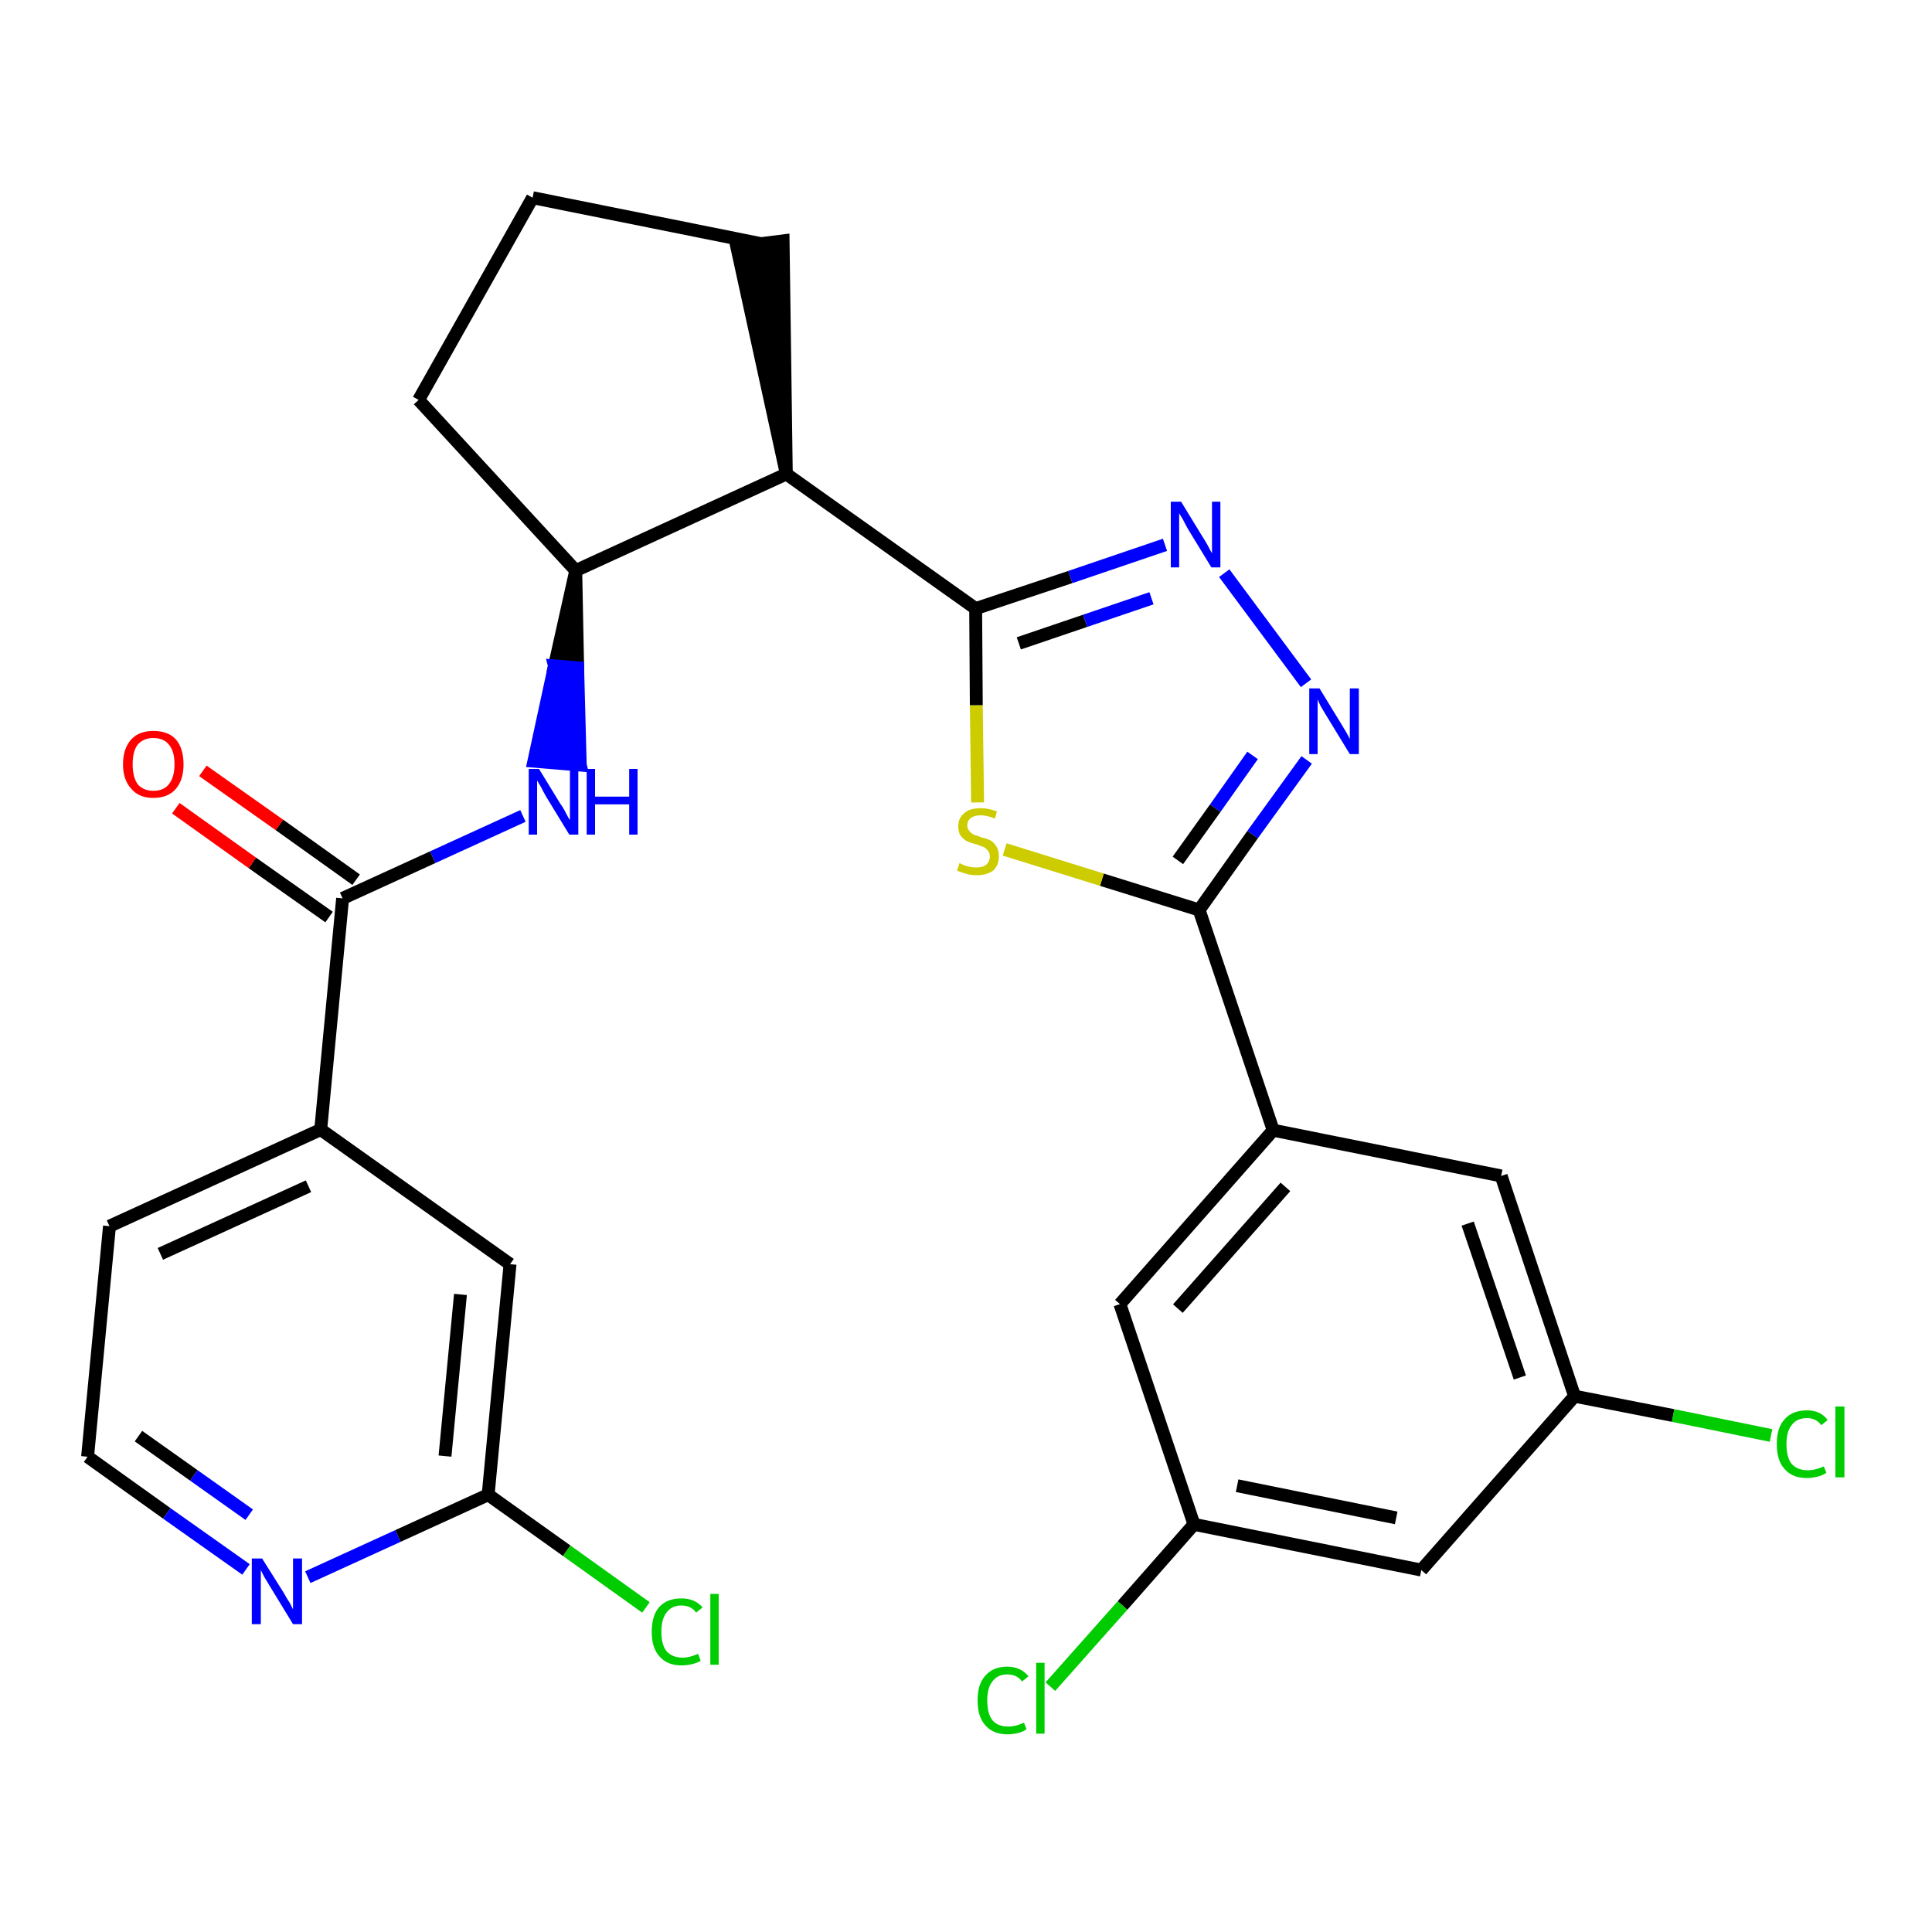 <?xml version='1.0' encoding='iso-8859-1'?>
<svg version='1.1' baseProfile='full'
              xmlns='http://www.w3.org/2000/svg'
                      xmlns:rdkit='http://www.rdkit.org/xml'
                      xmlns:xlink='http://www.w3.org/1999/xlink'
                  xml:space='preserve'
width='300px' height='300px' viewBox='0 0 300 300'>
<!-- END OF HEADER -->
<path class='bond-0 atom-0 atom-1' d='M 27.3,125.5 L 39.2,134.0' style='fill:none;fill-rule:evenodd;stroke:#FF0000;stroke-width:2.0px;stroke-linecap:butt;stroke-linejoin:miter;stroke-opacity:1' />
<path class='bond-0 atom-0 atom-1' d='M 39.2,134.0 L 51.1,142.4' style='fill:none;fill-rule:evenodd;stroke:#000000;stroke-width:2.0px;stroke-linecap:butt;stroke-linejoin:miter;stroke-opacity:1' />
<path class='bond-0 atom-0 atom-1' d='M 31.5,119.7 L 43.4,128.1' style='fill:none;fill-rule:evenodd;stroke:#FF0000;stroke-width:2.0px;stroke-linecap:butt;stroke-linejoin:miter;stroke-opacity:1' />
<path class='bond-0 atom-0 atom-1' d='M 43.4,128.1 L 55.3,136.6' style='fill:none;fill-rule:evenodd;stroke:#000000;stroke-width:2.0px;stroke-linecap:butt;stroke-linejoin:miter;stroke-opacity:1' />
<path class='bond-1 atom-1 atom-2' d='M 53.2,139.5 L 67.2,133.1' style='fill:none;fill-rule:evenodd;stroke:#000000;stroke-width:2.0px;stroke-linecap:butt;stroke-linejoin:miter;stroke-opacity:1' />
<path class='bond-1 atom-1 atom-2' d='M 67.2,133.1 L 81.2,126.7' style='fill:none;fill-rule:evenodd;stroke:#0000FF;stroke-width:2.0px;stroke-linecap:butt;stroke-linejoin:miter;stroke-opacity:1' />
<path class='bond-20 atom-1 atom-21' d='M 53.2,139.5 L 49.8,175.4' style='fill:none;fill-rule:evenodd;stroke:#000000;stroke-width:2.0px;stroke-linecap:butt;stroke-linejoin:miter;stroke-opacity:1' />
<path class='bond-2 atom-3 atom-2' d='M 89.4,88.6 L 86.1,103.4 L 89.7,103.7 Z' style='fill:#000000;fill-rule:evenodd;fill-opacity:1;stroke:#000000;stroke-width:2.0px;stroke-linecap:butt;stroke-linejoin:miter;stroke-opacity:1;' />
<path class='bond-2 atom-3 atom-2' d='M 86.1,103.4 L 90.1,118.8 L 82.9,118.2 Z' style='fill:#0000FF;fill-rule:evenodd;fill-opacity:1;stroke:#0000FF;stroke-width:2.0px;stroke-linecap:butt;stroke-linejoin:miter;stroke-opacity:1;' />
<path class='bond-2 atom-3 atom-2' d='M 86.1,103.4 L 89.7,103.7 L 90.1,118.8 Z' style='fill:#0000FF;fill-rule:evenodd;fill-opacity:1;stroke:#0000FF;stroke-width:2.0px;stroke-linecap:butt;stroke-linejoin:miter;stroke-opacity:1;' />
<path class='bond-3 atom-3 atom-4' d='M 89.4,88.6 L 65.0,62.1' style='fill:none;fill-rule:evenodd;stroke:#000000;stroke-width:2.0px;stroke-linecap:butt;stroke-linejoin:miter;stroke-opacity:1' />
<path class='bond-27 atom-7 atom-3' d='M 122.1,73.6 L 89.4,88.6' style='fill:none;fill-rule:evenodd;stroke:#000000;stroke-width:2.0px;stroke-linecap:butt;stroke-linejoin:miter;stroke-opacity:1' />
<path class='bond-4 atom-4 atom-5' d='M 65.0,62.1 L 82.7,30.7' style='fill:none;fill-rule:evenodd;stroke:#000000;stroke-width:2.0px;stroke-linecap:butt;stroke-linejoin:miter;stroke-opacity:1' />
<path class='bond-5 atom-5 atom-6' d='M 82.7,30.7 L 118.0,37.8' style='fill:none;fill-rule:evenodd;stroke:#000000;stroke-width:2.0px;stroke-linecap:butt;stroke-linejoin:miter;stroke-opacity:1' />
<path class='bond-6 atom-7 atom-6' d='M 122.1,73.6 L 121.6,37.4 L 114.4,38.3 Z' style='fill:#000000;fill-rule:evenodd;fill-opacity:1;stroke:#000000;stroke-width:2.0px;stroke-linecap:butt;stroke-linejoin:miter;stroke-opacity:1;' />
<path class='bond-7 atom-7 atom-8' d='M 122.1,73.6 L 151.5,94.5' style='fill:none;fill-rule:evenodd;stroke:#000000;stroke-width:2.0px;stroke-linecap:butt;stroke-linejoin:miter;stroke-opacity:1' />
<path class='bond-8 atom-8 atom-9' d='M 151.5,94.5 L 166.2,89.6' style='fill:none;fill-rule:evenodd;stroke:#000000;stroke-width:2.0px;stroke-linecap:butt;stroke-linejoin:miter;stroke-opacity:1' />
<path class='bond-8 atom-8 atom-9' d='M 166.2,89.6 L 180.9,84.6' style='fill:none;fill-rule:evenodd;stroke:#0000FF;stroke-width:2.0px;stroke-linecap:butt;stroke-linejoin:miter;stroke-opacity:1' />
<path class='bond-8 atom-8 atom-9' d='M 158.2,99.9 L 168.5,96.4' style='fill:none;fill-rule:evenodd;stroke:#000000;stroke-width:2.0px;stroke-linecap:butt;stroke-linejoin:miter;stroke-opacity:1' />
<path class='bond-8 atom-8 atom-9' d='M 168.5,96.4 L 178.8,92.9' style='fill:none;fill-rule:evenodd;stroke:#0000FF;stroke-width:2.0px;stroke-linecap:butt;stroke-linejoin:miter;stroke-opacity:1' />
<path class='bond-28 atom-20 atom-8' d='M 151.8,124.6 L 151.6,109.5' style='fill:none;fill-rule:evenodd;stroke:#CCCC00;stroke-width:2.0px;stroke-linecap:butt;stroke-linejoin:miter;stroke-opacity:1' />
<path class='bond-28 atom-20 atom-8' d='M 151.6,109.5 L 151.5,94.5' style='fill:none;fill-rule:evenodd;stroke:#000000;stroke-width:2.0px;stroke-linecap:butt;stroke-linejoin:miter;stroke-opacity:1' />
<path class='bond-9 atom-9 atom-10' d='M 190.1,89.0 L 202.8,106.1' style='fill:none;fill-rule:evenodd;stroke:#0000FF;stroke-width:2.0px;stroke-linecap:butt;stroke-linejoin:miter;stroke-opacity:1' />
<path class='bond-10 atom-10 atom-11' d='M 202.9,118.0 L 194.5,129.6' style='fill:none;fill-rule:evenodd;stroke:#0000FF;stroke-width:2.0px;stroke-linecap:butt;stroke-linejoin:miter;stroke-opacity:1' />
<path class='bond-10 atom-10 atom-11' d='M 194.5,129.6 L 186.2,141.3' style='fill:none;fill-rule:evenodd;stroke:#000000;stroke-width:2.0px;stroke-linecap:butt;stroke-linejoin:miter;stroke-opacity:1' />
<path class='bond-10 atom-10 atom-11' d='M 194.5,117.3 L 188.7,125.5' style='fill:none;fill-rule:evenodd;stroke:#0000FF;stroke-width:2.0px;stroke-linecap:butt;stroke-linejoin:miter;stroke-opacity:1' />
<path class='bond-10 atom-10 atom-11' d='M 188.7,125.5 L 182.9,133.6' style='fill:none;fill-rule:evenodd;stroke:#000000;stroke-width:2.0px;stroke-linecap:butt;stroke-linejoin:miter;stroke-opacity:1' />
<path class='bond-11 atom-11 atom-12' d='M 186.2,141.3 L 197.7,175.5' style='fill:none;fill-rule:evenodd;stroke:#000000;stroke-width:2.0px;stroke-linecap:butt;stroke-linejoin:miter;stroke-opacity:1' />
<path class='bond-19 atom-11 atom-20' d='M 186.2,141.3 L 171.1,136.6' style='fill:none;fill-rule:evenodd;stroke:#000000;stroke-width:2.0px;stroke-linecap:butt;stroke-linejoin:miter;stroke-opacity:1' />
<path class='bond-19 atom-11 atom-20' d='M 171.1,136.6 L 156.0,131.9' style='fill:none;fill-rule:evenodd;stroke:#CCCC00;stroke-width:2.0px;stroke-linecap:butt;stroke-linejoin:miter;stroke-opacity:1' />
<path class='bond-12 atom-12 atom-13' d='M 197.7,175.5 L 173.9,202.5' style='fill:none;fill-rule:evenodd;stroke:#000000;stroke-width:2.0px;stroke-linecap:butt;stroke-linejoin:miter;stroke-opacity:1' />
<path class='bond-12 atom-12 atom-13' d='M 199.6,184.3 L 182.9,203.2' style='fill:none;fill-rule:evenodd;stroke:#000000;stroke-width:2.0px;stroke-linecap:butt;stroke-linejoin:miter;stroke-opacity:1' />
<path class='bond-30 atom-19 atom-12' d='M 233.1,182.6 L 197.7,175.5' style='fill:none;fill-rule:evenodd;stroke:#000000;stroke-width:2.0px;stroke-linecap:butt;stroke-linejoin:miter;stroke-opacity:1' />
<path class='bond-13 atom-13 atom-14' d='M 173.9,202.5 L 185.4,236.7' style='fill:none;fill-rule:evenodd;stroke:#000000;stroke-width:2.0px;stroke-linecap:butt;stroke-linejoin:miter;stroke-opacity:1' />
<path class='bond-14 atom-14 atom-15' d='M 185.4,236.7 L 174.3,249.3' style='fill:none;fill-rule:evenodd;stroke:#000000;stroke-width:2.0px;stroke-linecap:butt;stroke-linejoin:miter;stroke-opacity:1' />
<path class='bond-14 atom-14 atom-15' d='M 174.3,249.3 L 163.1,261.9' style='fill:none;fill-rule:evenodd;stroke:#00CC00;stroke-width:2.0px;stroke-linecap:butt;stroke-linejoin:miter;stroke-opacity:1' />
<path class='bond-15 atom-14 atom-16' d='M 185.4,236.7 L 220.7,243.8' style='fill:none;fill-rule:evenodd;stroke:#000000;stroke-width:2.0px;stroke-linecap:butt;stroke-linejoin:miter;stroke-opacity:1' />
<path class='bond-15 atom-14 atom-16' d='M 192.1,230.7 L 216.8,235.7' style='fill:none;fill-rule:evenodd;stroke:#000000;stroke-width:2.0px;stroke-linecap:butt;stroke-linejoin:miter;stroke-opacity:1' />
<path class='bond-16 atom-16 atom-17' d='M 220.7,243.8 L 244.5,216.8' style='fill:none;fill-rule:evenodd;stroke:#000000;stroke-width:2.0px;stroke-linecap:butt;stroke-linejoin:miter;stroke-opacity:1' />
<path class='bond-17 atom-17 atom-18' d='M 244.5,216.8 L 259.8,219.8' style='fill:none;fill-rule:evenodd;stroke:#000000;stroke-width:2.0px;stroke-linecap:butt;stroke-linejoin:miter;stroke-opacity:1' />
<path class='bond-17 atom-17 atom-18' d='M 259.8,219.8 L 275.0,222.9' style='fill:none;fill-rule:evenodd;stroke:#00CC00;stroke-width:2.0px;stroke-linecap:butt;stroke-linejoin:miter;stroke-opacity:1' />
<path class='bond-18 atom-17 atom-19' d='M 244.5,216.8 L 233.1,182.6' style='fill:none;fill-rule:evenodd;stroke:#000000;stroke-width:2.0px;stroke-linecap:butt;stroke-linejoin:miter;stroke-opacity:1' />
<path class='bond-18 atom-17 atom-19' d='M 236.0,213.9 L 227.9,190.0' style='fill:none;fill-rule:evenodd;stroke:#000000;stroke-width:2.0px;stroke-linecap:butt;stroke-linejoin:miter;stroke-opacity:1' />
<path class='bond-21 atom-21 atom-22' d='M 49.8,175.4 L 17.0,190.4' style='fill:none;fill-rule:evenodd;stroke:#000000;stroke-width:2.0px;stroke-linecap:butt;stroke-linejoin:miter;stroke-opacity:1' />
<path class='bond-21 atom-21 atom-22' d='M 47.9,184.2 L 24.9,194.7' style='fill:none;fill-rule:evenodd;stroke:#000000;stroke-width:2.0px;stroke-linecap:butt;stroke-linejoin:miter;stroke-opacity:1' />
<path class='bond-29 atom-27 atom-21' d='M 79.2,196.3 L 49.8,175.4' style='fill:none;fill-rule:evenodd;stroke:#000000;stroke-width:2.0px;stroke-linecap:butt;stroke-linejoin:miter;stroke-opacity:1' />
<path class='bond-22 atom-22 atom-23' d='M 17.0,190.4 L 13.6,226.2' style='fill:none;fill-rule:evenodd;stroke:#000000;stroke-width:2.0px;stroke-linecap:butt;stroke-linejoin:miter;stroke-opacity:1' />
<path class='bond-23 atom-23 atom-24' d='M 13.6,226.2 L 25.9,235.0' style='fill:none;fill-rule:evenodd;stroke:#000000;stroke-width:2.0px;stroke-linecap:butt;stroke-linejoin:miter;stroke-opacity:1' />
<path class='bond-23 atom-23 atom-24' d='M 25.9,235.0 L 38.2,243.7' style='fill:none;fill-rule:evenodd;stroke:#0000FF;stroke-width:2.0px;stroke-linecap:butt;stroke-linejoin:miter;stroke-opacity:1' />
<path class='bond-23 atom-23 atom-24' d='M 21.5,223.0 L 30.1,229.1' style='fill:none;fill-rule:evenodd;stroke:#000000;stroke-width:2.0px;stroke-linecap:butt;stroke-linejoin:miter;stroke-opacity:1' />
<path class='bond-23 atom-23 atom-24' d='M 30.1,229.1 L 38.7,235.2' style='fill:none;fill-rule:evenodd;stroke:#0000FF;stroke-width:2.0px;stroke-linecap:butt;stroke-linejoin:miter;stroke-opacity:1' />
<path class='bond-24 atom-24 atom-25' d='M 47.8,244.9 L 61.8,238.5' style='fill:none;fill-rule:evenodd;stroke:#0000FF;stroke-width:2.0px;stroke-linecap:butt;stroke-linejoin:miter;stroke-opacity:1' />
<path class='bond-24 atom-24 atom-25' d='M 61.8,238.5 L 75.8,232.1' style='fill:none;fill-rule:evenodd;stroke:#000000;stroke-width:2.0px;stroke-linecap:butt;stroke-linejoin:miter;stroke-opacity:1' />
<path class='bond-25 atom-25 atom-26' d='M 75.8,232.1 L 88.0,240.8' style='fill:none;fill-rule:evenodd;stroke:#000000;stroke-width:2.0px;stroke-linecap:butt;stroke-linejoin:miter;stroke-opacity:1' />
<path class='bond-25 atom-25 atom-26' d='M 88.0,240.8 L 100.3,249.6' style='fill:none;fill-rule:evenodd;stroke:#00CC00;stroke-width:2.0px;stroke-linecap:butt;stroke-linejoin:miter;stroke-opacity:1' />
<path class='bond-26 atom-25 atom-27' d='M 75.8,232.1 L 79.2,196.3' style='fill:none;fill-rule:evenodd;stroke:#000000;stroke-width:2.0px;stroke-linecap:butt;stroke-linejoin:miter;stroke-opacity:1' />
<path class='bond-26 atom-25 atom-27' d='M 69.1,226.1 L 71.5,201.0' style='fill:none;fill-rule:evenodd;stroke:#000000;stroke-width:2.0px;stroke-linecap:butt;stroke-linejoin:miter;stroke-opacity:1' />
<path  class='atom-0' d='M 19.1 118.7
Q 19.1 116.2, 20.4 114.8
Q 21.6 113.5, 23.8 113.5
Q 26.1 113.5, 27.3 114.8
Q 28.5 116.2, 28.5 118.7
Q 28.5 121.1, 27.3 122.5
Q 26.1 123.9, 23.8 123.9
Q 21.6 123.9, 20.4 122.5
Q 19.1 121.1, 19.1 118.7
M 23.8 122.8
Q 25.4 122.8, 26.2 121.8
Q 27.1 120.7, 27.1 118.7
Q 27.1 116.6, 26.2 115.6
Q 25.4 114.6, 23.8 114.6
Q 22.3 114.6, 21.4 115.6
Q 20.6 116.6, 20.6 118.7
Q 20.6 120.7, 21.4 121.8
Q 22.3 122.8, 23.8 122.8
' fill='#FF0000'/>
<path  class='atom-2' d='M 83.7 119.4
L 87.0 124.8
Q 87.4 125.3, 87.9 126.3
Q 88.4 127.3, 88.5 127.3
L 88.5 119.4
L 89.8 119.4
L 89.8 129.6
L 88.4 129.6
L 84.8 123.7
Q 84.4 123.0, 84.0 122.2
Q 83.5 121.4, 83.4 121.2
L 83.4 129.6
L 82.1 129.6
L 82.1 119.4
L 83.7 119.4
' fill='#0000FF'/>
<path  class='atom-2' d='M 91.1 119.4
L 92.4 119.4
L 92.4 123.7
L 97.7 123.7
L 97.7 119.4
L 99.0 119.4
L 99.0 129.6
L 97.7 129.6
L 97.7 124.9
L 92.4 124.9
L 92.4 129.6
L 91.1 129.6
L 91.1 119.4
' fill='#0000FF'/>
<path  class='atom-9' d='M 183.4 77.9
L 186.7 83.3
Q 187.1 83.9, 187.6 84.8
Q 188.1 85.8, 188.2 85.9
L 188.2 77.9
L 189.5 77.9
L 189.5 88.1
L 188.1 88.1
L 184.5 82.2
Q 184.1 81.5, 183.7 80.7
Q 183.2 79.9, 183.1 79.7
L 183.1 88.1
L 181.8 88.1
L 181.8 77.9
L 183.4 77.9
' fill='#0000FF'/>
<path  class='atom-10' d='M 204.9 106.9
L 208.2 112.3
Q 208.5 112.8, 209.1 113.8
Q 209.6 114.7, 209.6 114.8
L 209.6 106.9
L 211.0 106.9
L 211.0 117.1
L 209.6 117.1
L 206.0 111.2
Q 205.6 110.5, 205.1 109.7
Q 204.7 108.9, 204.6 108.6
L 204.6 117.1
L 203.3 117.1
L 203.3 106.9
L 204.9 106.9
' fill='#0000FF'/>
<path  class='atom-15' d='M 151.8 264.0
Q 151.8 261.5, 153.0 260.2
Q 154.2 258.8, 156.4 258.8
Q 158.5 258.8, 159.7 260.3
L 158.7 261.1
Q 157.9 260.0, 156.4 260.0
Q 154.9 260.0, 154.1 261.1
Q 153.3 262.1, 153.3 264.0
Q 153.3 266.1, 154.1 267.1
Q 154.9 268.1, 156.6 268.1
Q 157.7 268.1, 159.0 267.5
L 159.4 268.5
Q 158.9 268.9, 158.1 269.1
Q 157.3 269.3, 156.4 269.3
Q 154.2 269.3, 153.0 267.9
Q 151.8 266.6, 151.8 264.0
' fill='#00CC00'/>
<path  class='atom-15' d='M 160.9 258.2
L 162.2 258.2
L 162.2 269.2
L 160.9 269.2
L 160.9 258.2
' fill='#00CC00'/>
<path  class='atom-18' d='M 275.9 224.2
Q 275.9 221.7, 277.1 220.4
Q 278.3 219.0, 280.6 219.0
Q 282.7 219.0, 283.8 220.5
L 282.8 221.3
Q 282.0 220.2, 280.6 220.2
Q 279.0 220.2, 278.2 221.3
Q 277.4 222.3, 277.4 224.2
Q 277.4 226.3, 278.2 227.3
Q 279.1 228.3, 280.7 228.3
Q 281.9 228.3, 283.2 227.7
L 283.6 228.7
Q 283.0 229.1, 282.2 229.3
Q 281.4 229.5, 280.5 229.5
Q 278.3 229.5, 277.1 228.1
Q 275.9 226.8, 275.9 224.2
' fill='#00CC00'/>
<path  class='atom-18' d='M 285.0 218.4
L 286.4 218.4
L 286.4 229.4
L 285.0 229.4
L 285.0 218.4
' fill='#00CC00'/>
<path  class='atom-20' d='M 149.0 134.0
Q 149.1 134.1, 149.6 134.3
Q 150.0 134.5, 150.6 134.6
Q 151.1 134.7, 151.6 134.7
Q 152.6 134.7, 153.1 134.3
Q 153.7 133.8, 153.7 133.0
Q 153.7 132.4, 153.4 132.1
Q 153.1 131.7, 152.7 131.5
Q 152.3 131.4, 151.6 131.1
Q 150.7 130.9, 150.1 130.6
Q 149.6 130.3, 149.2 129.8
Q 148.8 129.3, 148.8 128.3
Q 148.8 127.0, 149.7 126.3
Q 150.5 125.5, 152.3 125.5
Q 153.5 125.5, 154.8 126.0
L 154.5 127.1
Q 153.2 126.6, 152.3 126.6
Q 151.3 126.6, 150.8 127.0
Q 150.2 127.4, 150.2 128.2
Q 150.2 128.7, 150.5 129.0
Q 150.8 129.4, 151.2 129.6
Q 151.6 129.7, 152.3 130.0
Q 153.2 130.2, 153.8 130.5
Q 154.3 130.8, 154.7 131.4
Q 155.1 132.0, 155.1 133.0
Q 155.1 134.4, 154.2 135.2
Q 153.2 135.9, 151.7 135.9
Q 150.8 135.9, 150.1 135.7
Q 149.4 135.5, 148.6 135.2
L 149.0 134.0
' fill='#CCCC00'/>
<path  class='atom-24' d='M 40.7 242.0
L 44.1 247.4
Q 44.4 248.0, 45.0 248.9
Q 45.5 249.9, 45.5 249.9
L 45.5 242.0
L 46.9 242.0
L 46.9 252.2
L 45.5 252.2
L 41.9 246.3
Q 41.5 245.6, 41.0 244.8
Q 40.6 244.0, 40.5 243.8
L 40.5 252.2
L 39.1 252.2
L 39.1 242.0
L 40.7 242.0
' fill='#0000FF'/>
<path  class='atom-26' d='M 101.2 253.4
Q 101.2 250.8, 102.4 249.5
Q 103.6 248.2, 105.8 248.2
Q 107.9 248.2, 109.1 249.6
L 108.1 250.4
Q 107.3 249.3, 105.8 249.3
Q 104.3 249.3, 103.5 250.4
Q 102.7 251.4, 102.7 253.4
Q 102.7 255.4, 103.5 256.4
Q 104.4 257.4, 106.0 257.4
Q 107.1 257.4, 108.4 256.8
L 108.8 257.9
Q 108.3 258.2, 107.5 258.4
Q 106.7 258.6, 105.8 258.6
Q 103.6 258.6, 102.4 257.2
Q 101.2 255.9, 101.2 253.4
' fill='#00CC00'/>
<path  class='atom-26' d='M 110.3 247.5
L 111.6 247.5
L 111.6 258.5
L 110.3 258.5
L 110.3 247.5
' fill='#00CC00'/>
</svg>
